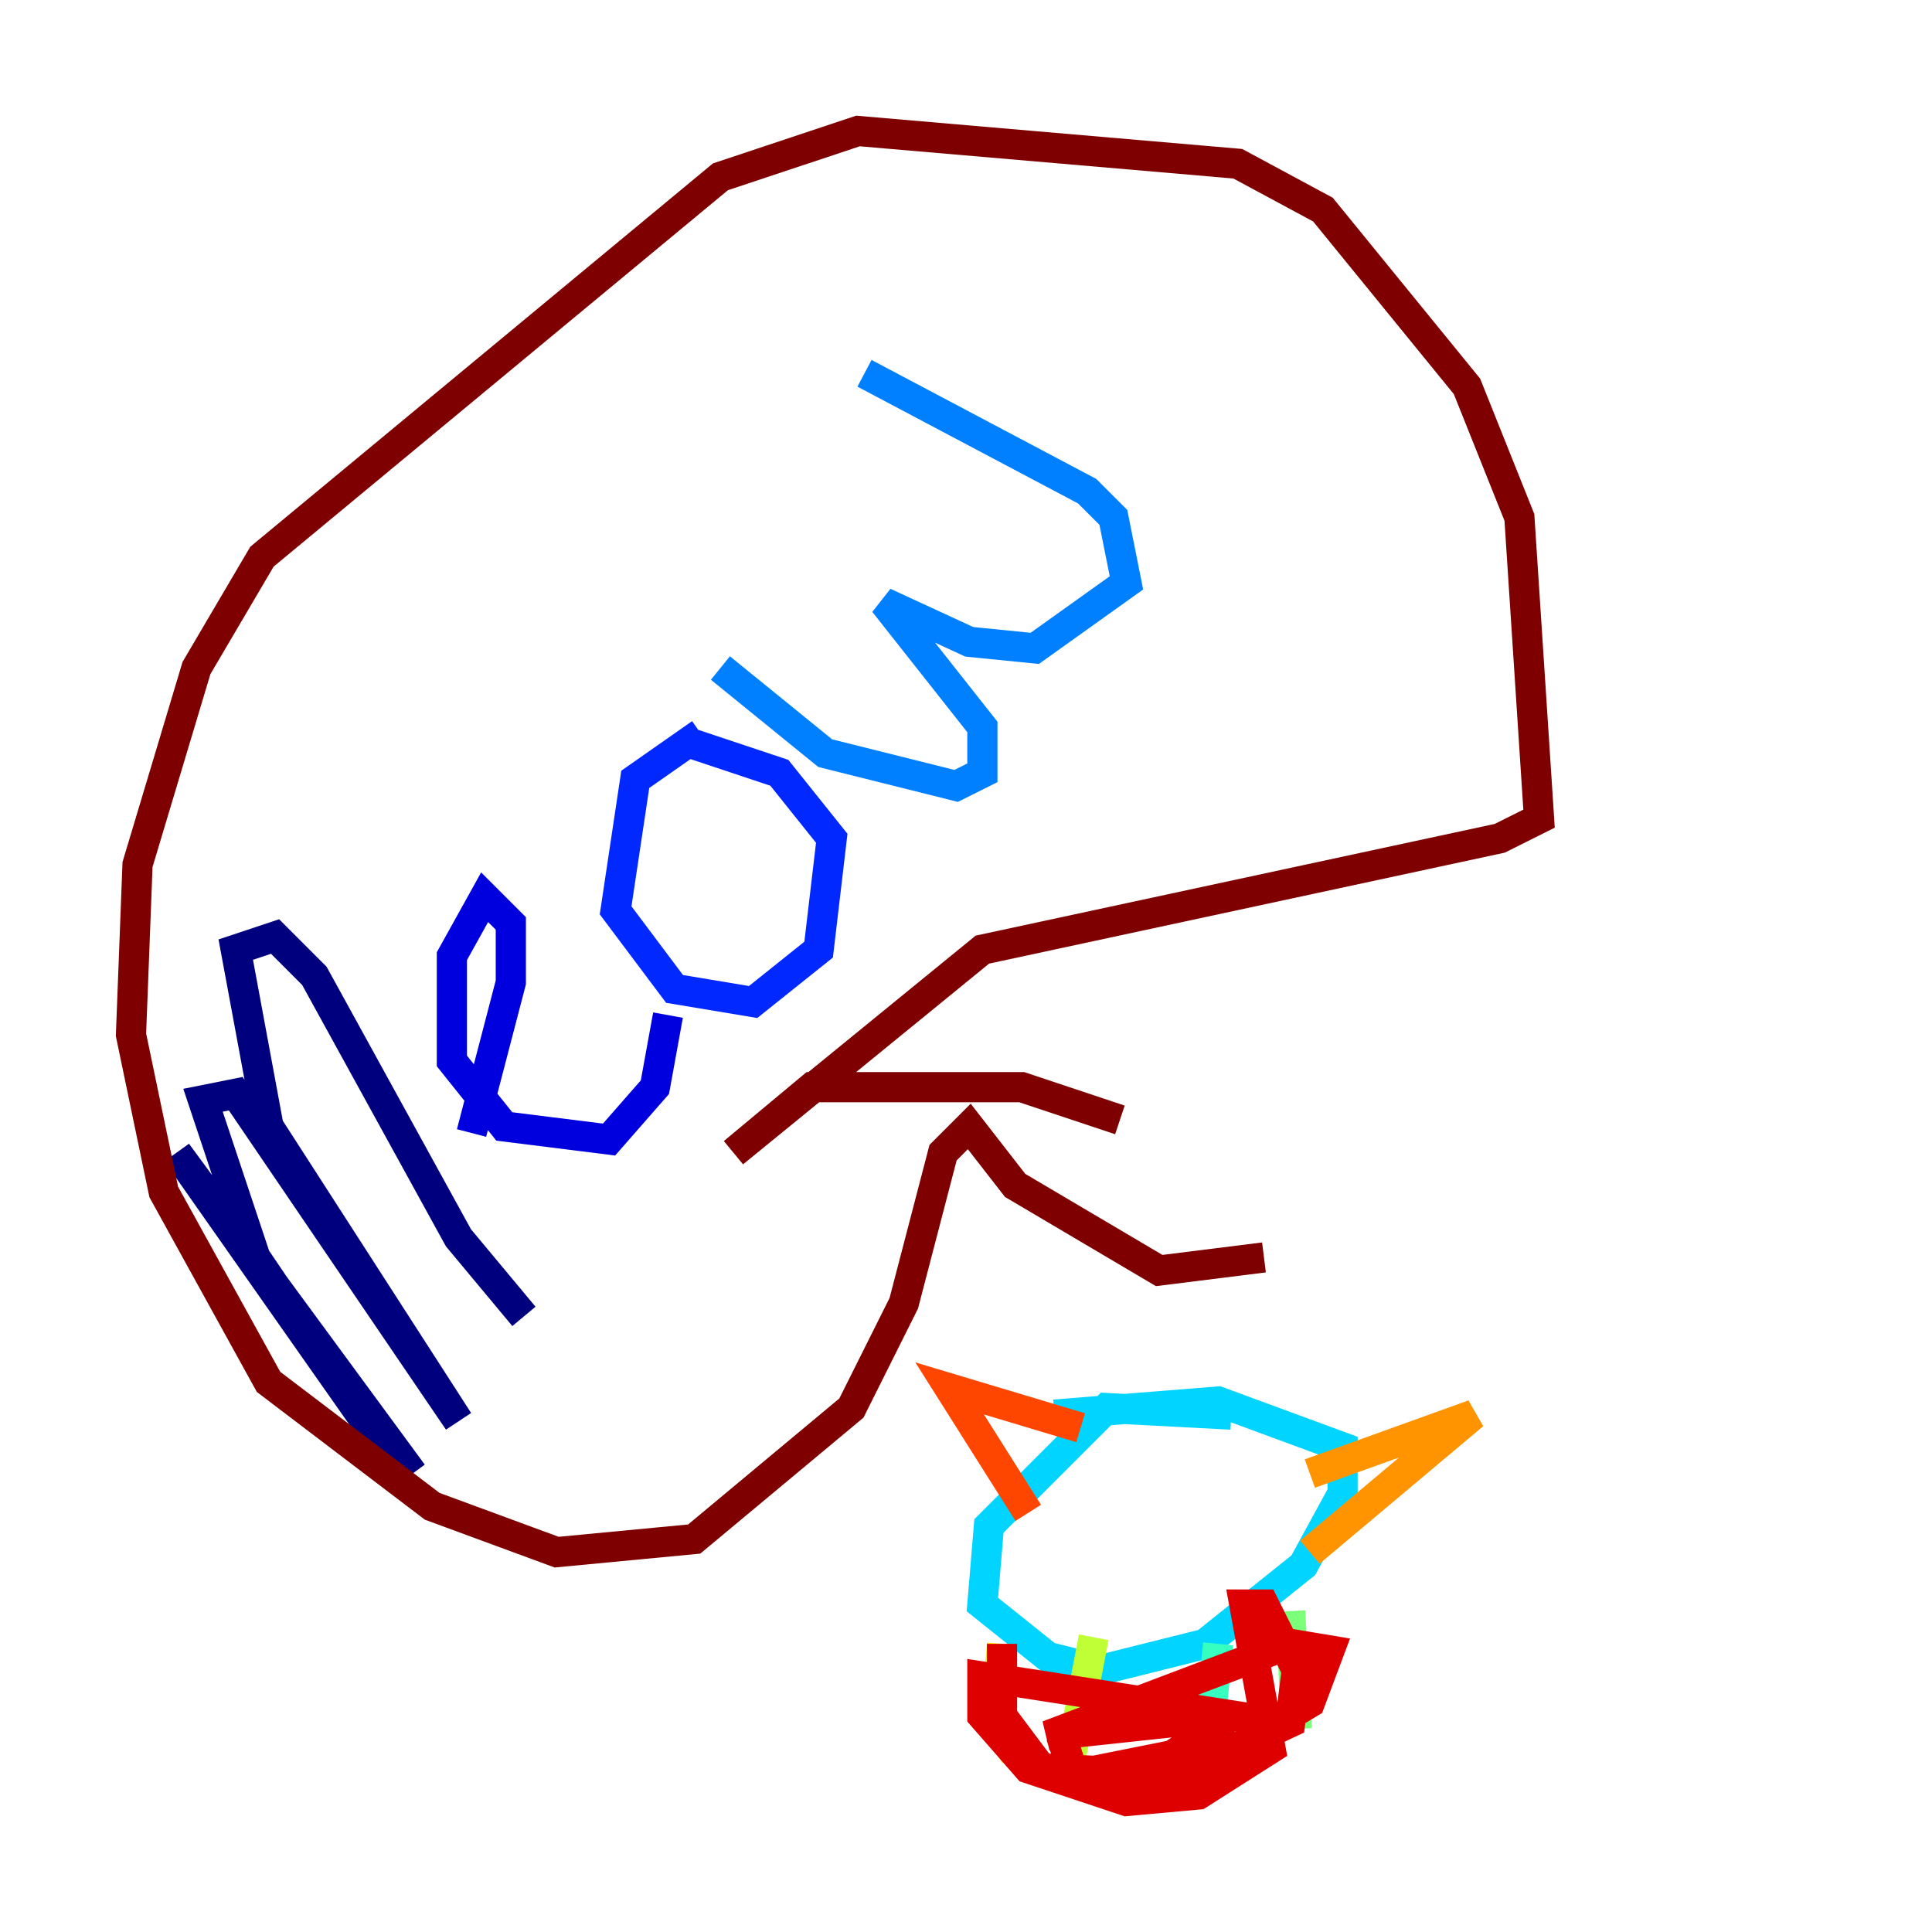 <?xml version="1.0" encoding="utf-8" ?>
<svg baseProfile="tiny" height="128" version="1.2" viewBox="0,0,128,128" width="128" xmlns="http://www.w3.org/2000/svg" xmlns:ev="http://www.w3.org/2001/xml-events" xmlns:xlink="http://www.w3.org/1999/xlink"><defs /><polyline fill="none" points="27.336,97.627 11.715,76.366 26.034,96.759 16.922,83.308 13.451,72.895 15.62,72.461 30.373,94.156 17.79,74.63 15.62,62.915 18.224,62.047 20.827,64.651 30.373,82.007 34.712,87.214" stroke="#00007f" stroke-width="2" /><polyline fill="none" points="31.241,75.064 33.844,65.085 33.844,61.18 32.108,59.444 29.939,63.349 29.939,70.291 33.41,74.63 40.352,75.498 43.39,72.027 44.258,67.254" stroke="#0000de" stroke-width="2" /><polyline fill="none" points="46.427,48.597 42.088,51.634 40.786,60.312 44.691,65.519 49.898,66.386 54.237,62.915 55.105,55.539 51.634,51.2 45.125,49.031" stroke="#0028ff" stroke-width="2" /><polyline fill="none" points="47.729,44.258 54.671,49.898 63.349,52.068 65.085,51.2 65.085,48.163 58.576,39.919 64.217,42.522 68.556,42.956 74.63,38.617 73.763,34.278 72.027,32.542 57.275,24.732" stroke="#0080ff" stroke-width="2" /><polyline fill="none" points="81.573,93.722 73.329,93.288 65.519,101.098 65.085,106.305 69.424,109.776 72.895,110.644 79.837,108.909 86.346,103.702 88.949,98.929 88.949,95.891 80.705,92.854 69.858,93.722" stroke="#00d4ff" stroke-width="2" /><polyline fill="none" points="80.705,108.909 79.837,117.586" stroke="#36ffc0" stroke-width="2" /><polyline fill="none" points="85.478,106.739 85.912,114.549" stroke="#7cff79" stroke-width="2" /><polyline fill="none" points="72.461,108.475 70.725,117.586" stroke="#c0ff36" stroke-width="2" /><polyline fill="none" points="66.386,108.909 65.953,114.115 67.254,116.285" stroke="#ffe500" stroke-width="2" /><polyline fill="none" points="86.78,97.627 97.627,93.722 86.78,102.834" stroke="#ff9400" stroke-width="2" /><polyline fill="none" points="71.593,94.59 62.915,91.986 68.122,100.231" stroke="#ff4600" stroke-width="2" /><polyline fill="none" points="66.386,108.909 66.386,113.681 68.99,117.153 78.102,117.586 85.478,114.115 85.912,110.644 83.742,106.305 82.441,106.305 84.176,115.851 79.403,118.888 74.63,119.322 68.122,117.153 65.085,113.681 65.085,111.078 84.61,114.115 86.78,112.814 88.081,109.342 85.478,108.909 69.424,114.983 81.573,113.681 77.668,116.285 71.159,117.586 70.291,114.983" stroke="#de0000" stroke-width="2" /><polyline fill="none" points="74.197,74.197 67.688,72.027 53.803,72.027 48.597,76.366 65.085,62.915 99.363,55.539 101.966,54.237 100.664,34.278 97.193,25.6 87.647,13.885 82.007,10.848 56.841,8.678 47.729,11.715 17.356,36.881 13.017,44.258 9.112,57.275 8.678,68.556 10.848,78.969 17.79,91.552 28.637,99.797 36.881,102.834 45.993,101.966 56.407,93.288 59.878,86.346 62.481,76.366 64.217,74.63 67.254,78.536 76.8,84.176 83.742,83.308" stroke="#7f0000" stroke-width="2" /></svg>